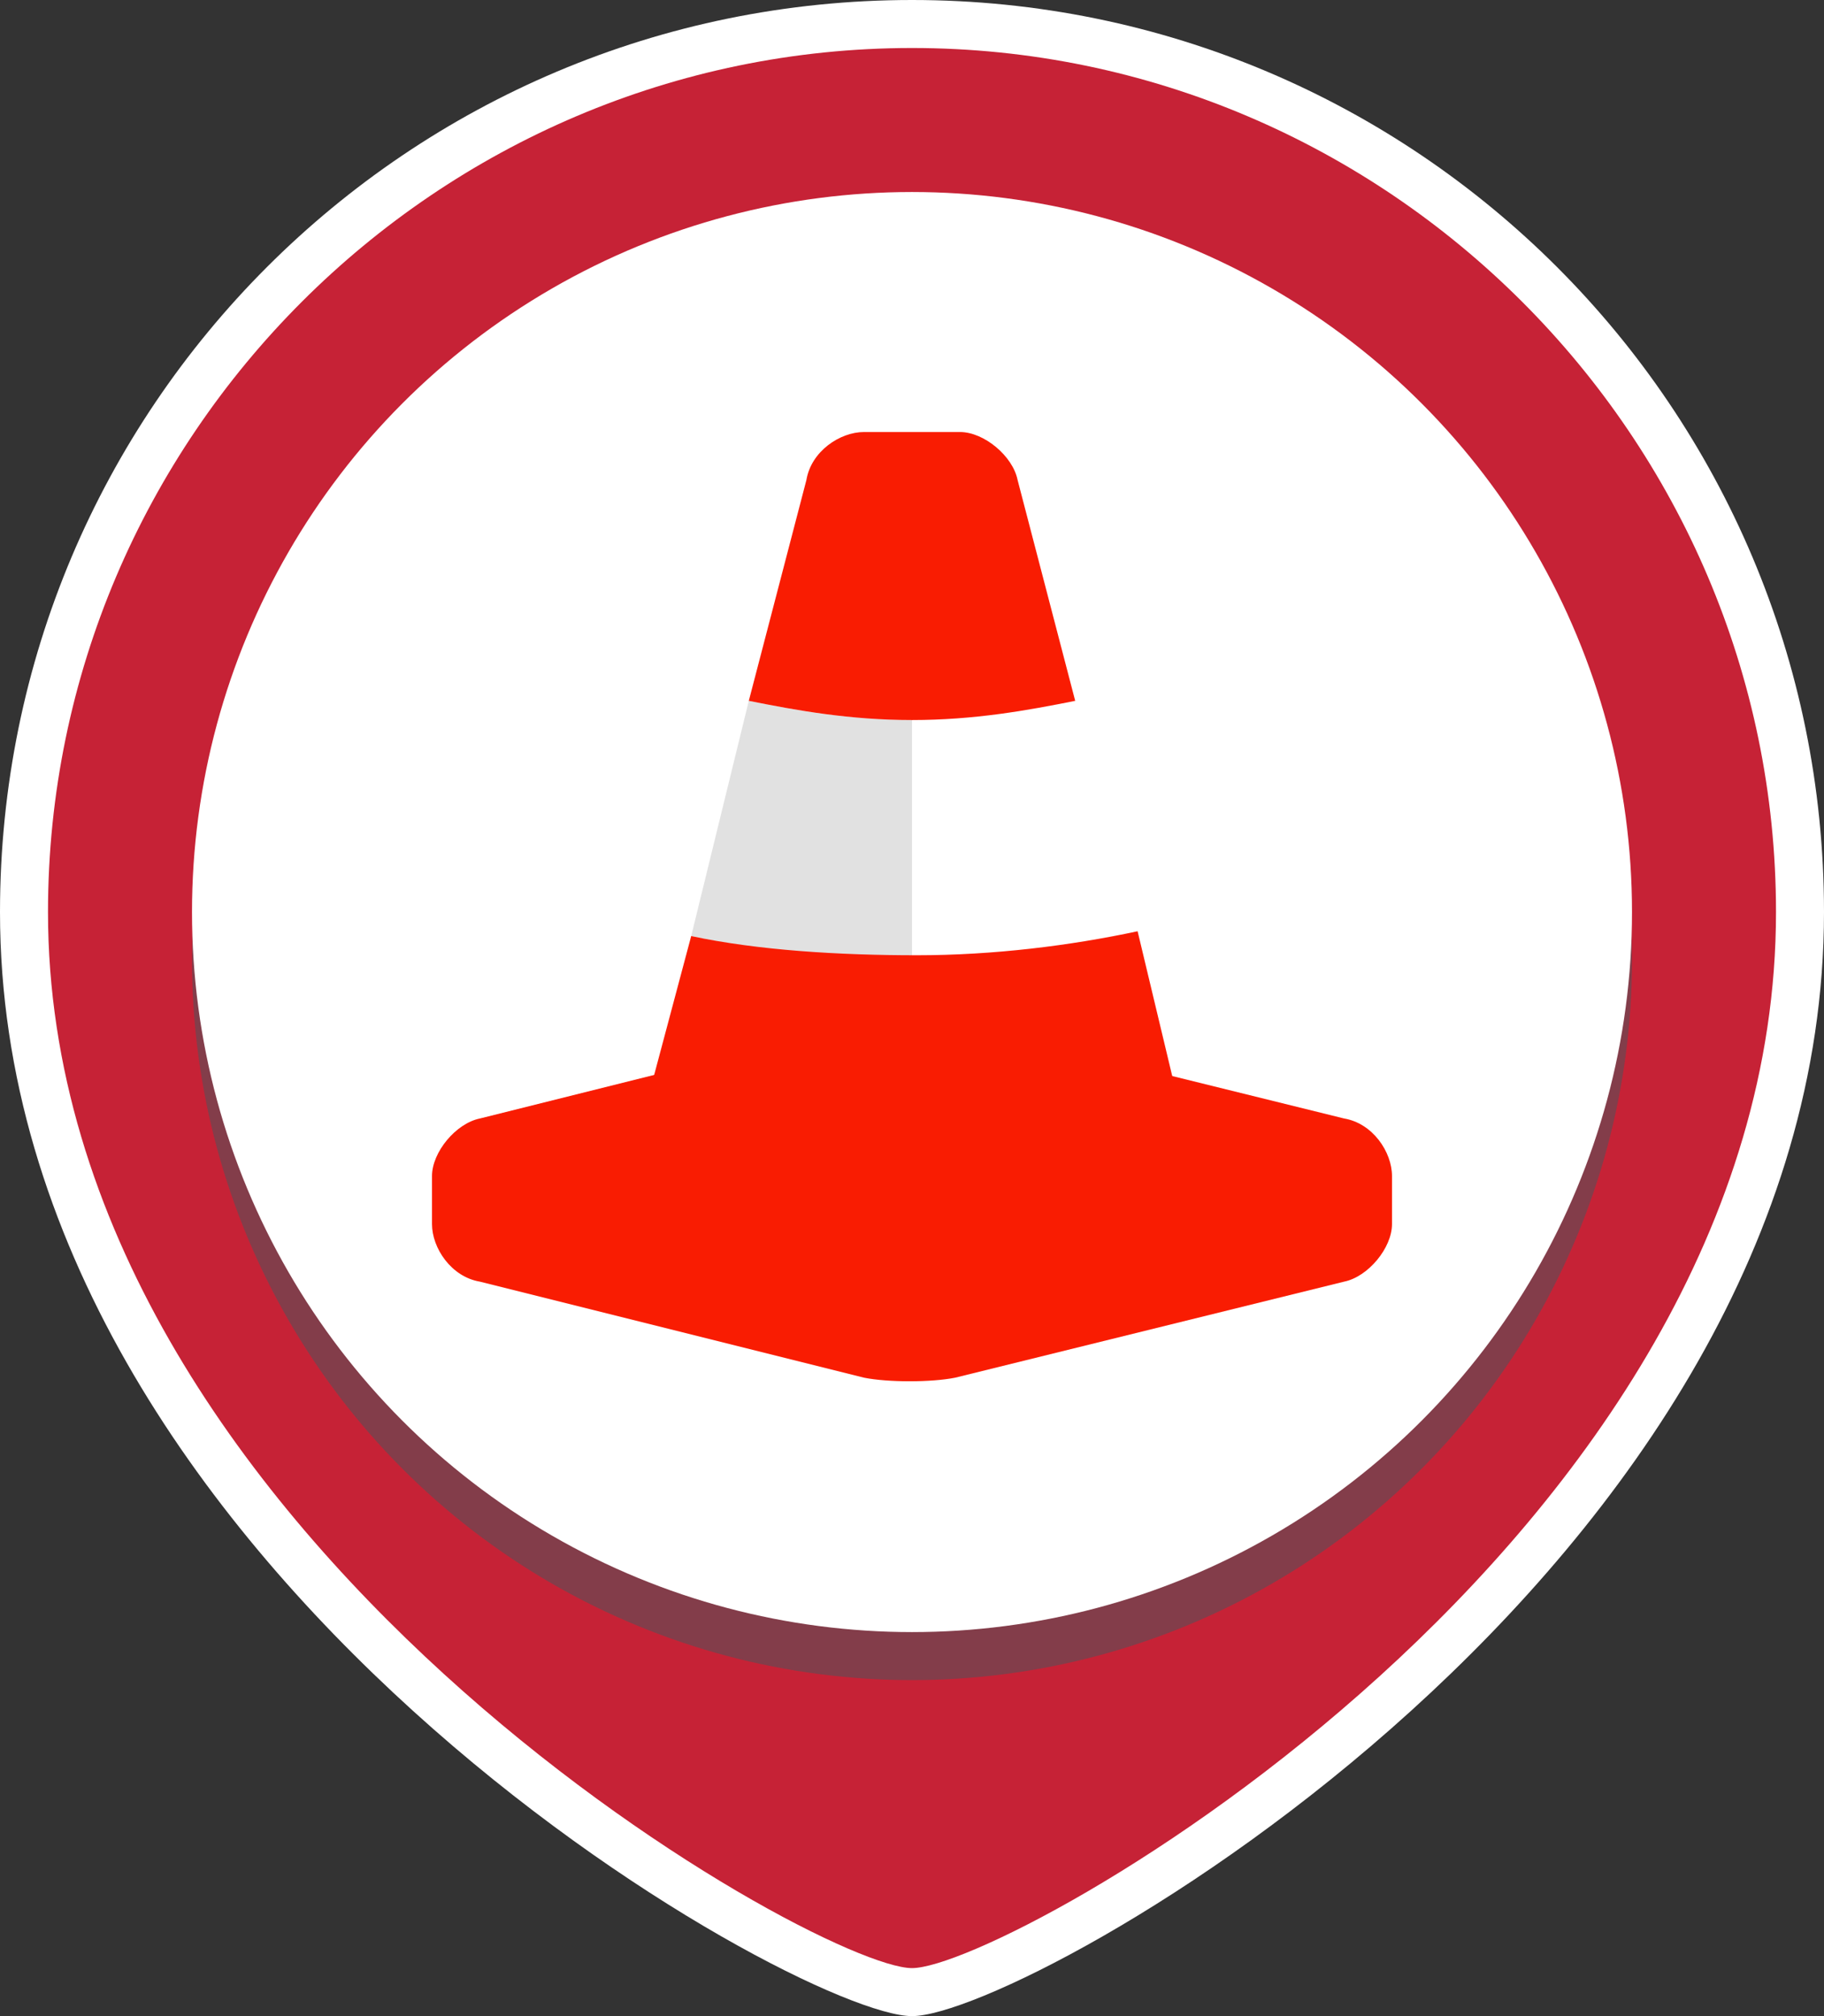 <?xml version="1.0" encoding="utf-8"?>
<!-- Generator: Adobe Illustrator 18.1.0, SVG Export Plug-In . SVG Version: 6.00 Build 0)  -->
<svg version="1.1" id="Layer_1" xmlns="http://www.w3.org/2000/svg" xmlns:xlink="http://www.w3.org/1999/xlink" x="0px" y="0px"
	 viewBox="0 0 38 42" style="enable-background:new 0 0 38 42;" xml:space="preserve">
<rect x="0" y="0" width="38" height="42" fill="#333333" stroke="none"/>
<style type="text/css">
	.st0{fill:#FFFFFF;}
	.st1{fill:#C62236;}
	.st2{opacity:0.55;}
	.st3{fill:#4C535B;}
	.st4{fill:#E1E1E1;}
	.st5{fill:#F91C02;}
</style>
<g>
	<path class="st0" d="M19,42c-2.4,0-19-9.3-19-23C0,8.5,8.5,0,19,0s19,8.5,19,19C38,32.7,21.4,42,19,42z"/>
</g>
<g>
	<path class="st1" d="M37,19c0,13.1-16,22-18,22S1,32,1,19C1,9.1,9.1,1,19,1S37,9.1,37,19z"/>
</g>
<g class="st2">
	<circle class="st3" cx="19" cy="20" r="15"/>
</g>
<g>
	<circle class="st0" cx="19" cy="19" r="15"/>
</g>
<path class="st4" d="M19,15c-1.3,0-2.4-0.2-3.4-0.4l-1.2,4.9c1.4,0.3,3,0.5,4.6,0.5V15z"/>
<g>
	<path class="st5" d="M29,24.5c0-0.5-0.4-1.1-1-1.2l-8.1-2c-0.5-0.1-1.4-0.1-1.9,0l-8,2c-0.5,0.1-1,0.7-1,1.2v1c0,0.5,0.4,1.1,1,1.2
		l8,2c0.5,0.1,1.4,0.1,1.9,0l8.1-2c0.5-0.1,1-0.7,1-1.2V24.5z"/>
</g>
<path class="st5" d="M22.4,14.6L21.2,10c-0.1-0.5-0.7-1-1.2-1h-2c-0.5,0-1.1,0.4-1.2,1l-1.2,4.6c1,0.2,2.1,0.4,3.4,0.4
	S21.4,14.8,22.4,14.6z"/>
<path class="st5" d="M14.4,19.5L13.2,24c-0.1,0.5,0.2,1,0.8,1h10c0.5,0,0.9-0.4,0.8-1l-1.1-4.6c-1.4,0.3-3,0.5-4.6,0.5
	S15.8,19.8,14.4,19.5z"/>
</svg>
